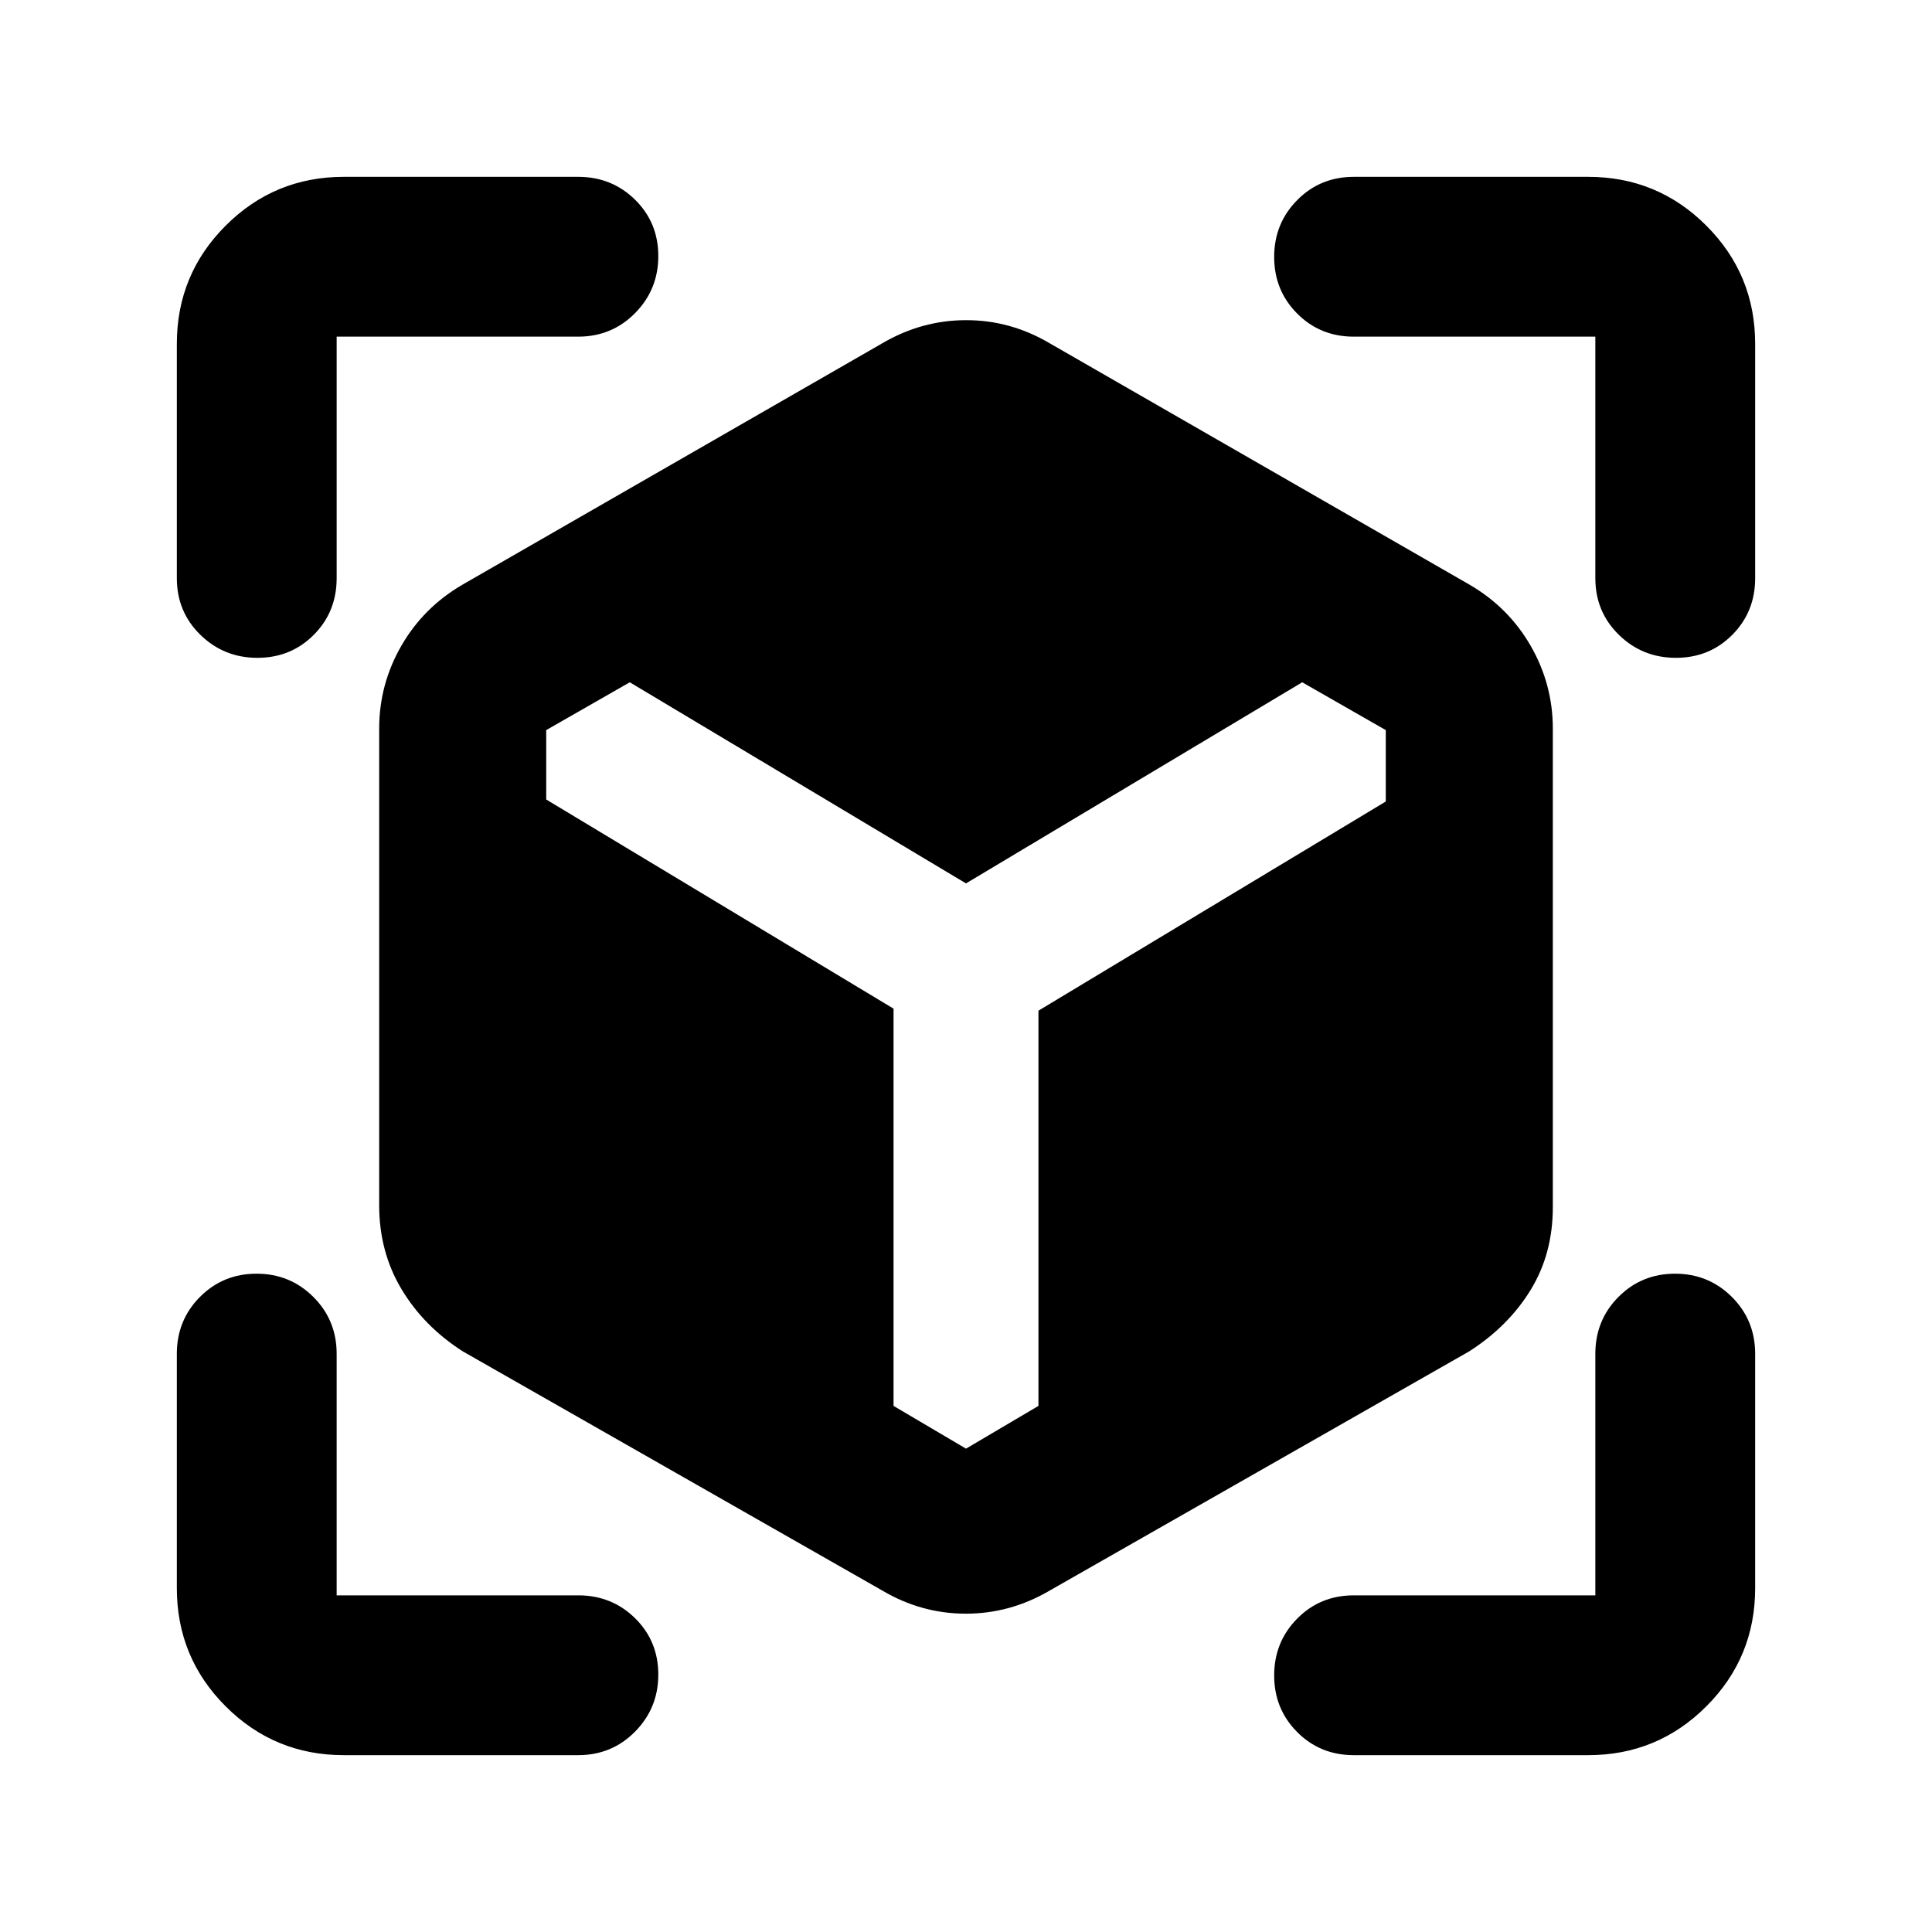 <svg xmlns="http://www.w3.org/2000/svg" height="20" viewBox="0 -960 960 960" width="20"><path d="M438.5-169.609 229.913-288.543q-19.391-12.435-30.446-30.946-11.054-18.511-11.054-41.62v-236.869q0-21.978 11.004-41.113 11.005-19.134 30.496-30.453L438.5-789.478q19.522-11.435 41.566-11.435 22.043 0 41.434 11.435l208.587 119.934q19.491 11.319 30.496 30.453 11.004 19.135 11.004 41.113v237.869q0 23.109-11.054 41.12-11.055 18.011-30.446 30.446L521.5-169.609q-19.522 11.435-41.566 11.435-22.043 0-41.434-11.435ZM127.906-633.13q-16.645 0-28.34-11.427-11.697-11.426-11.697-28.16V-789.13q0-34.483 24.259-58.742t58.742-24.259h116.413q16.734 0 28.28 11.366t11.546 28.011q0 16.645-11.546 28.341-11.546 11.696-28.28 11.696h-120v120q0 16.734-11.366 28.16-11.366 11.427-28.011 11.427ZM170.87-87.87q-34.483 0-58.742-24.258-24.259-24.259-24.259-58.742v-116.413q0-16.734 11.486-28.28 11.485-11.546 28.13-11.546t28.221 11.546q11.577 11.546 11.577 28.28v120h120q16.734 0 28.28 11.366t11.546 28.011q0 16.645-11.546 28.34-11.546 11.697-28.28 11.697H170.87Zm618.26 0H672.717q-16.734 0-28.16-11.484-11.427-11.486-11.427-28.131t11.427-28.221q11.426-11.577 28.16-11.577h120v-120q0-16.734 11.486-28.28 11.485-11.546 28.13-11.546t28.222 11.546q11.576 11.546 11.576 28.28v116.413q0 34.483-24.259 58.742T789.13-87.869Zm3.587-584.847v-120h-120q-16.734 0-28.16-11.486-11.427-11.485-11.427-28.13t11.427-28.222q11.426-11.576 28.16-11.576H789.13q34.483 0 58.742 24.259t24.259 58.742v116.413q0 16.734-11.366 28.16-11.366 11.427-28.011 11.427t-28.341-11.427q-11.696-11.426-11.696-28.16Zm-479.782 51.739-41.522 23.761v34.478L444-458.804v197.391l36 21.239 36-21.239v-196.391l172.587-103.935v-35.478l-41.522-23.761L480-521.043l-167.065-99.935Z"/></svg>